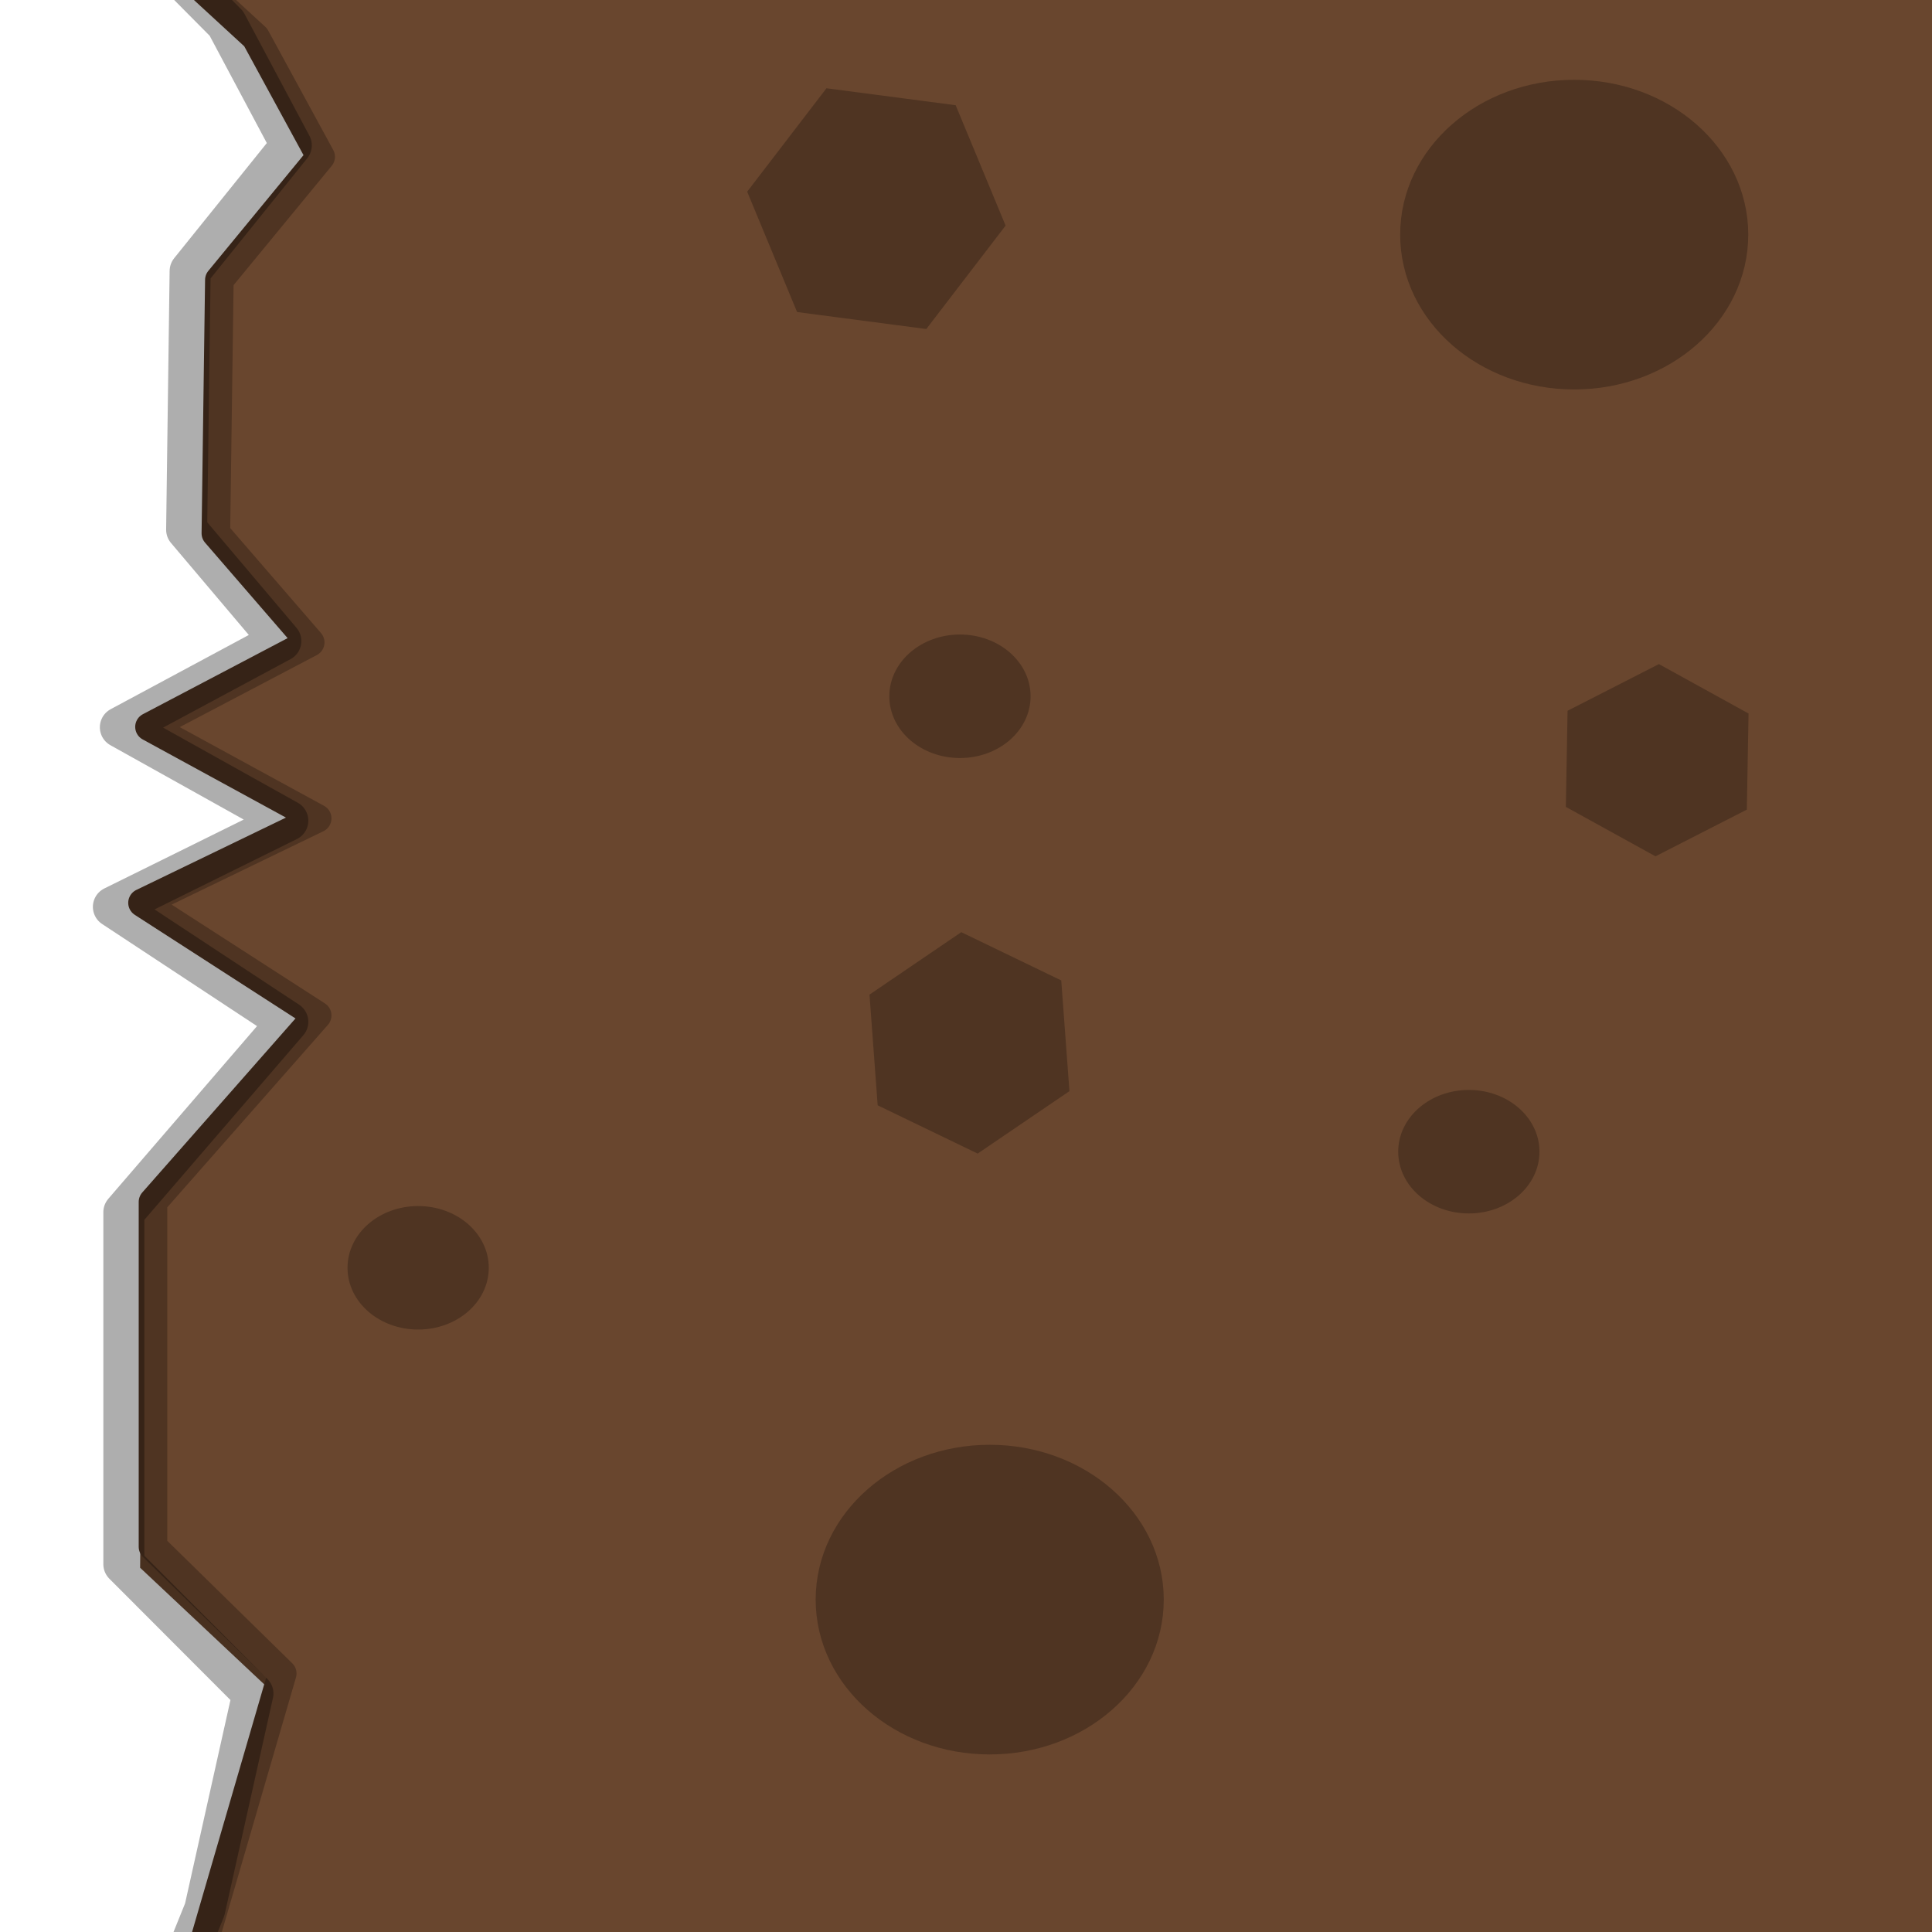 <?xml version="1.0" encoding="UTF-8" standalone="no"?>
<!-- Generator: Adobe Illustrator 27.1.1, SVG Export Plug-In . SVG Version: 6.00 Build 0)  -->

<svg
   version="1.1"
   id="Layer_1"
   x="0px"
   y="0px"
   width="256px"
   height="256px"
   viewBox="0 0 256 256"
   enable-background="new 0 0 256 256"
   xml:space="preserve"
   sodipodi:docname="Dirt_wall_id2.svg"
   inkscape:version="1.4 (86a8ad7, 2024-10-11)"
   xmlns:inkscape="http://www.inkscape.org/namespaces/inkscape"
   xmlns:sodipodi="http://sodipodi.sourceforge.net/DTD/sodipodi-0.dtd"
   xmlns="http://www.w3.org/2000/svg"
   xmlns:svg="http://www.w3.org/2000/svg"><sodipodi:namedview
   id="namedview1"
   pagecolor="#ffffff"
   bordercolor="#000000"
   borderopacity="0.25"
   inkscape:showpageshadow="2"
   inkscape:pageopacity="0.0"
   inkscape:pagecheckerboard="0"
   inkscape:deskcolor="#d1d1d1"
   inkscape:zoom="1.4815191"
   inkscape:cx="119.13447"
   inkscape:cy="159.63345"
   inkscape:window-width="1280"
   inkscape:window-height="705"
   inkscape:window-x="-8"
   inkscape:window-y="-8"
   inkscape:window-maximized="1"
   inkscape:current-layer="Layer_1"
   showguides="true" /><defs
   id="defs9" />









<g
   id="layer1"
   transform="matrix(-0.992,0,0,1.013,253.887,-0.649)"
   style="fill:#69462e;fill-opacity:1"><path
     style="fill:#69462e;fill-opacity:1;stroke:none;stroke-width:3.536;stroke-linejoin:round;stroke-dasharray:none;stroke-opacity:0.32"
     d="m 229.693,257.275 -10.815,-34.69 18.339,-16.876 -0.47,-46.41 -22.1,-24.377 23.041,-14.532 -23.041,-11.72 22.1,-12.189 -21.63,-11.251 12.226,-14.532 -0.47,-33.284 -14.107,-17.814 10.815,-17.345 6.113,-4.219 L -0.714,-0.559 -1.184,256.337 Z"
     id="path15" /></g><path
   style="fill:none;fill-opacity:1;stroke:#4f3422;stroke-width:3.786;stroke-linejoin:round;stroke-dasharray:none;stroke-opacity:1"
   d="m 26.751,-1.601 7.125,6.553 8.614,15.822 -13.424,16.32 -0.463,33.573 12.499,14.455 -21.294,11.191 22.22,12.124 -23.145,11.191 23.145,14.921 -21.757,24.713 v 45.697 l 17.128,16.786 -10.185,34.968"
   id="path12" /><path
   style="fill:none;fill-opacity:1;stroke:#000000;stroke-width:5.437;stroke-linejoin:round;stroke-dasharray:none;stroke-opacity:0.32"
   d="M 21.958,-4.995 29.997,3.111 38.598,19.262 25.194,35.92 24.732,70.189 37.212,84.944 15.95,96.367 38.136,108.742 15.026,120.164 38.136,135.395 16.412,160.621 v 46.644 l 17.102,17.134 -6.386,28.624 -2.858,7.069"
   id="path12-2" /><path
   style="fill:none;fill-opacity:1;stroke:none;stroke-width:2.386;stroke-linejoin:round;stroke-dasharray:none;stroke-opacity:1"
   d="m 44.806,2.103 9.722,6.018 5.092,10.184 -5.092,8.796 -5.555,13.888 -1.389,32.405 10.647,10.184 -17.591,11.573 6.481,6.944 11.11,6.481 -16.665,10.184 -5.092,3.241 25.461,12.499 -20.369,23.146 -1.389,23.146 -0.926,26.85 17.128,13.425 -7.407,36.571"
   id="path13" /><path
   style="fill:none;fill-opacity:1;stroke:none;stroke-width:2.386;stroke-linejoin:round;stroke-dasharray:none;stroke-opacity:1"
   d="m 49.435,3.028 10.184,3.703 3.241,8.333 v 11.11 l -9.722,7.87 -0.926,11.573 v 18.98 l 0.926,14.351 11.573,5.555 -14.351,3.703 -6.481,9.259 16.203,10.647 -14.351,7.407 -1.389,7.407 17.591,13.425 -17.128,19.906 -0.926,48.145 15.74,20.369 -7.87,29.165"
   id="path14" /><ellipse
   style="fill:#4f3422;fill-opacity:1;stroke:#4f3422;stroke-width:5.386;stroke-linejoin:round;stroke-dasharray:none;stroke-opacity:1"
   id="path16"
   cx="-131.142"
   cy="211.957"
   rx="20.369"
   ry="17.823"
   transform="scale(-1,1)" /><ellipse
   style="fill:#4f3422;fill-opacity:1;stroke:#4f3422;stroke-width:5.386;stroke-linejoin:round;stroke-dasharray:none;stroke-opacity:1"
   id="path16-4"
   cx="-208.591"
   cy="31.09"
   rx="20.369"
   ry="17.823"
   transform="scale(-1,1)" /><ellipse
   style="fill:#4f3422;fill-opacity:1;stroke:#4f3422;stroke-width:2.167;stroke-linejoin:round;stroke-dasharray:none;stroke-opacity:1"
   id="path16-4-5"
   cx="-127.199"
   cy="92.26"
   rx="8.275"
   ry="7.099"
   transform="scale(-1,1)" /><ellipse
   style="fill:#4f3422;fill-opacity:1;stroke:#4f3422;stroke-width:2.167;stroke-linejoin:round;stroke-dasharray:none;stroke-opacity:1"
   id="path16-4-5-5"
   cx="-194.628"
   cy="152.605"
   rx="8.275"
   ry="7.099"
   transform="scale(-1,1)" /><ellipse
   style="fill:#4f3422;fill-opacity:1;stroke:#4f3422;stroke-width:2.167;stroke-linejoin:round;stroke-dasharray:none;stroke-opacity:1"
   id="path16-4-5-5-1"
   cx="-55.407"
   cy="167.99"
   rx="8.275"
   ry="7.099"
   transform="scale(-1,1)" /><path
   style="fill:#4f3422;fill-opacity:1;stroke:none;stroke-width:5.07;stroke-linejoin:round;stroke-dasharray:none;stroke-opacity:1"
   id="path17"
   d="m 207.483,106.917 11.876,6.55 12.105,-6.186 0.228,-12.736 -11.876,-6.55 -12.105,6.186 z" /><path
   style="fill:#4f3422;fill-opacity:1;stroke:none;stroke-width:5.386;stroke-linejoin:round;stroke-dasharray:none;stroke-opacity:1"
   id="path18"
   d="m 105.62,41.349 17.121,2.247 10.506,-13.703 -6.615,-15.95 -17.121,-2.247 -10.506,13.703 z" /><path
   style="fill:#4f3422;fill-opacity:1;stroke:none;stroke-width:5.386;stroke-linejoin:round;stroke-dasharray:none;stroke-opacity:1"
   id="path19"
   d="m 115.212,131.792 1.085,14.669 13.247,6.395 12.162,-8.274 -1.085,-14.669 -13.247,-6.395 z" /><rect
   style="fill:#69462e;fill-opacity:1;stroke-width:2.623;stroke-linecap:round;stroke-linejoin:round"
   id="rect1"
   width="20.924"
   height="259.868"
   x="237.594"
   y="-1.35" /></svg>

